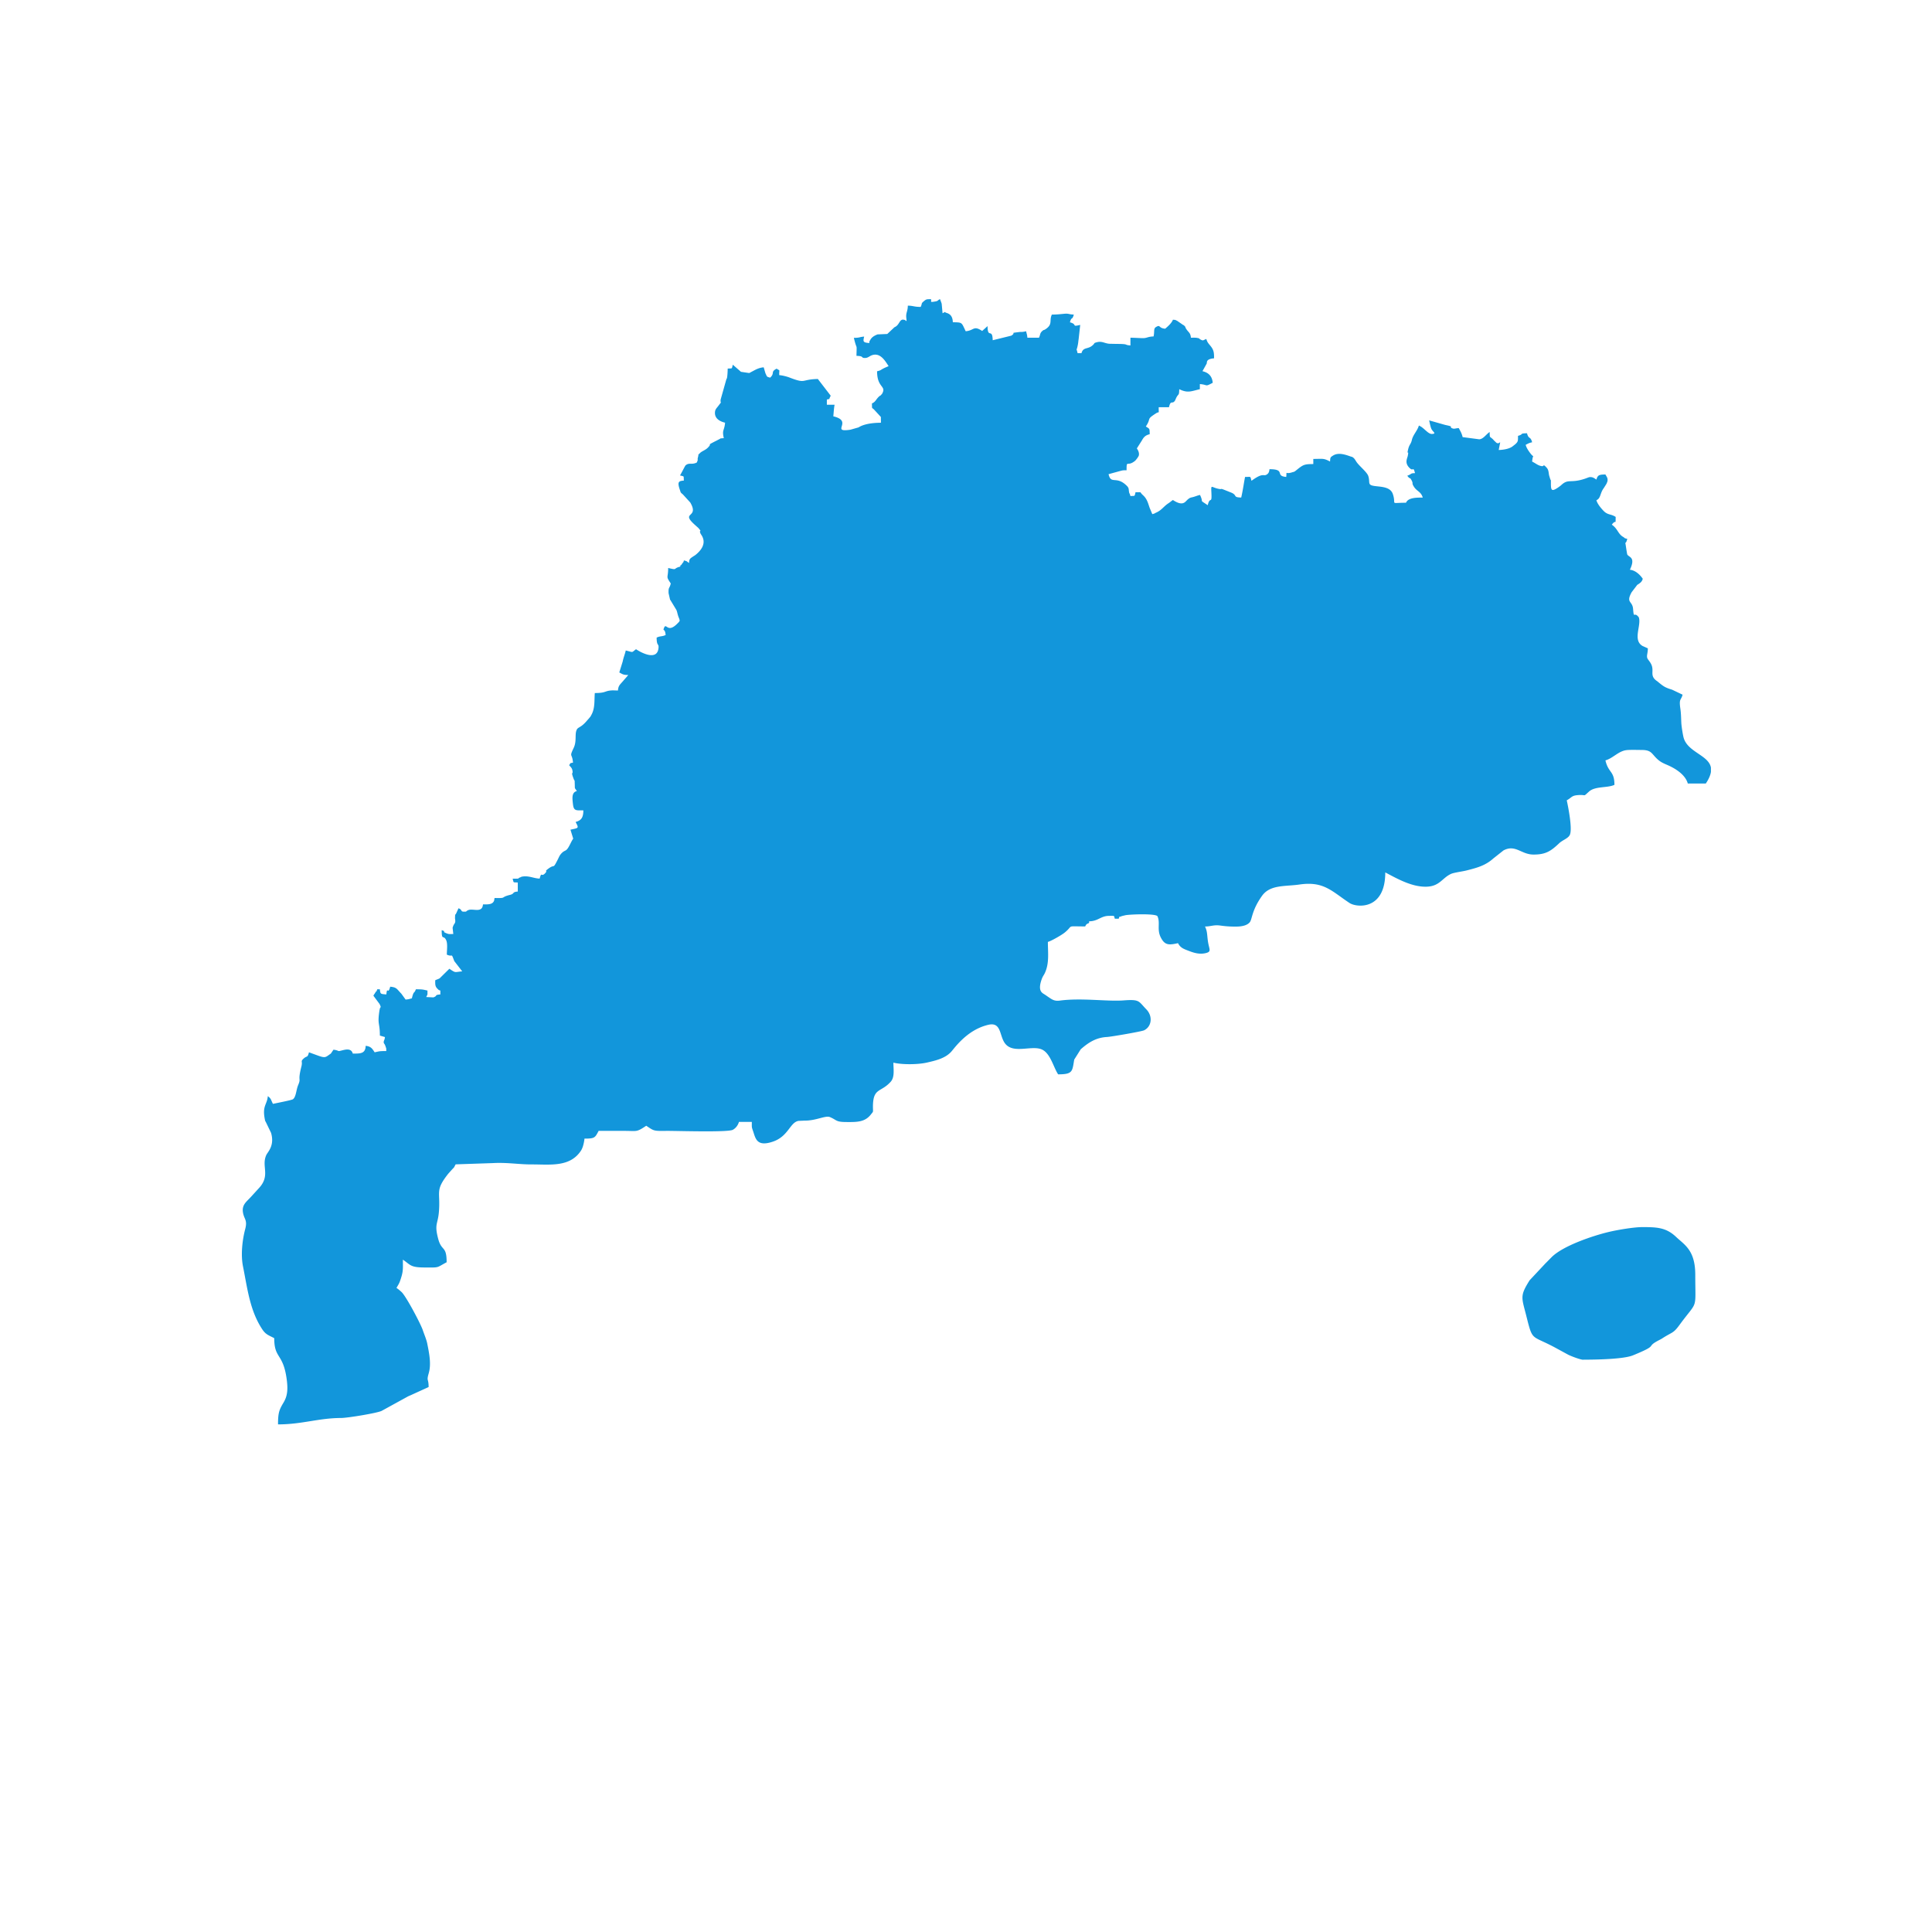 <?xml version="1.0" standalone="no"?><!DOCTYPE svg PUBLIC "-//W3C//DTD SVG 1.1//EN" "http://www.w3.org/Graphics/SVG/1.1/DTD/svg11.dtd"><svg t="1524671633438" class="icon" style="" viewBox="0 0 1024 1024" version="1.1" xmlns="http://www.w3.org/2000/svg" p-id="1140" xmlns:xlink="http://www.w3.org/1999/xlink" width="200" height="200"><defs><style type="text/css"></style></defs><path d="M360.296 300.373c-3.877 1.043-0.857 1.901-6.152 0.671 0 5.666-1.417 4.064 1.379 8.201-0.709 3.019-1.304 1.64-1.156 5.182l0.783 3.43c0.075 0.075 0.223 0.223 0.261 0.336l3.094 5.107c0.447 1.043 0.447 1.529 0.783 2.647 0.522 1.827 0.597 1.268 1.006 3.094-0.112 0.112-0.261 0.149-0.298 0.373-0.075 0.298-0.522 0.597-0.634 0.745-5.666 6.039-6.152-0.484-7.418 2.647-0.82 2.051 0.522-0.149 0.857 3.765-1.976 0.932-2.796 0.411-4.771 1.379 0 4.66 1.193 2.983 1.006 5.331-0.522 7.083-8.76 2.945-11.929 0.82-2.647 1.938-1.118 1.677-5.443 0.671-0.522 2.274-1.081 3.244-1.64 5.89l-1.79 5.741c1.79 0.97 1.976 1.304 4.771 1.379l-3.504 4.026c-1.156 1.304-1.79 1.901-1.976 4.175-1.006 0-2.497-0.112-3.43-0.037-3.803 0.261-2.796 1.379-8.835 1.379-0.336 3.951 0.223 8.052-1.901 11.743-0.671 1.193-0.298 0.597-0.82 1.231-0.075 0.112-0.223 0.261-0.298 0.373a2.982 2.982 0 0 1-0.336 0.373l-0.634 0.709c-3.504 4.25-4.921 3.392-5.666 5.182-1.043 2.386 0.149 5.853-1.529 9.432-2.497 5.293-0.82 2.572-0.373 7.829-2.013 0.484-0.97-0.075-2.051 1.379 0.97 1.118 1.529 1.529 1.752 2.833 0.447 2.386-0.895 0.149 0.447 3.877 0.895 2.497 0.671 0.336 0.783 3.206 0.112 2.871-0.223 1.752 1.118 3.765-2.758 0.745-2.46 3.504-2.088 6.859 0.41 3.803 1.64 3.392 5.518 3.392 0 3.803-1.081 5.331-4.101 6.152 1.863 3.504 1.603 3.094-2.721 4.101l1.454 4.734c-1.268 1.79-2.311 4.921-3.653 6.002-0.745 0.597-1.454 0.522-2.758 2.013-0.857 0.932-1.193 1.938-1.752 3.019-2.796 5.48-1.417 2.274-4.809 4.734-2.908 2.088-0.112 0.745-2.051 2.721-1.976 2.013-1.715-1.268-2.758 2.684-3.057-0.075-5.405-1.529-8.835-1.118-1.006 0.112-1.081 0.336-1.379 0.447-2.311 0.745 0.895 0.709-4.101 0.709 0.671 2.46 0.075 1.827 2.721 2.051v4.771c-3.206 0.261-1.529 1.156-4.175 1.79-5.443 1.342-1.304 1.79-8.127 1.64l-0.261 1.417c-0.82 2.125-3.206 1.976-5.89 1.976-0.411 4.921-5.48 1.863-7.94 3.094-1.863 0.932-0.075 0.671-1.715 0.745-2.572 0.149-0.97-0.932-3.317-1.79l-1.304 2.871c-0.112 0.149-0.411 0.522-0.484 0.634l-0.075 1.827c0.522 3.019-0.373 2.199-1.118 4.548-0.037 0.112-0.112 0.298-0.149 0.447l0.373 3.317c-1.79 0-2.199 0.223-3.691-0.411-3.169-1.304 0.895-0.447-2.46-1.64 0 5.778 0.895 2.349 2.311 5.182 0.97 1.901 0.411 5.48 0.411 7.792 3.392 1.566 2.125-1.379 3.951 3.43l4.212 5.443c-4.212 0.336-3.206 1.043-6.822-1.379l-5.144 5.07c-0.783 0.447-1.603 0.634-2.349 1.043 0 2.125-0.149 3.317 1.417 4.698 0.783 0.671-0.075 0.261 1.304 0.745v2.051c-3.355 0.298-1.342 0.597-3.317 1.417-0.112 0.037-0.298 0.149-0.373 0.149l-3.803-0.186c0.857-1.827 0.634-0.745 0.671-3.43-2.61-0.597-2.721-0.671-6.152-0.671-0.857 2.349-1.043 0.783-1.863 3.765-1.043 3.84 1.304-2.199-0.186 1.006-1.566 0.373-1.566 0.522-3.392 0.671l-2.274-3.131-0.336-0.336c-0.112-0.112-0.223-0.261-0.336-0.373-1.79-1.938-2.013-2.684-5.219-2.983-1.268 4.771-1.529-0.709-2.051 4.101-3.169-0.261-3.131-0.149-3.43-2.721h-1.379c-0.932 2.535 0.075-0.037-1.006 1.715-0.671 1.118-0.559 0.745-1.043 1.677l3.244 4.362c1.156 2.311 0.336 1.454 0.186 2.497l-0.186 0.745c-1.231 8.015 0.186 6.375 0.186 13.533l2.684 0.783c-0.075 1.193-0.559 2.013-0.559 2.013-0.336 1.64 0.261 0.97 0.895 2.983 0.484 1.454 0.336 0.709 0.373 2.424-3.43 0-3.542 0.075-6.152 0.671-1.268-1.901-1.938-3.169-4.771-3.43-0.112 4.25-2.945 4.101-6.822 4.101-1.043-3.877-5.853-1.342-7.418-1.342-0.336 0-0.857-0.522-2.833-0.709l-1.379 2.051c-2.721 1.827-2.684 2.535-6.561 1.156l-5.032-1.827c-0.857 3.169-0.97 1.603-2.833 3.317-1.715 1.566-0.597 1.268-1.043 3.578 0 0.112-0.075 0.298-0.075 0.411-2.237 8.612-0.037 5.927-1.79 10.103-1.043 2.424-1.081 6.338-2.796 7.493-0.745 0.484-9.058 2.088-10.55 2.424-1.118-2.088-0.857-2.721-2.721-4.101-0.373 4.585-3.057 5.032-1.566 12.377 0.149 0.745 0 0.411 0.597 1.529l2.684 5.555c2.013 6.859-1.79 10.103-2.535 11.78-2.758 6.077 2.497 10.848-4.101 17.745l-3.914 4.287c-2.349 2.647-5.07 4.212-4.324 8.499 0.634 3.578 2.46 3.84 1.156 8.76-1.529 5.778-2.386 13.606-1.156 19.721 2.349 11.668 3.578 23.336 10.252 33.402 1.863 2.796 3.504 3.131 6.3 4.623 0 11.146 4.771 7.754 6.636 21.995 0.709 5.48 0.298 8.835-1.752 12.227-2.311 3.84-2.871 5.443-2.871 11.482 12.786 0 21.361-3.355 33.439-3.392 3.281 0 19.049-2.572 21.473-3.765l13.644-7.493c0.709-0.411 1.677-0.745 2.349-1.081l8.91-4.064c0-4.809-1.231-2.833 0.075-7.381 1.379-4.809 0.261-10.401-0.82-15.732-0.447-2.199-1.529-4.623-2.386-7.158-1.193-3.467-8.91-18.043-11.259-20.131-1.006-0.895-1.566-1.417-2.647-2.125 0.411-0.745 1.156-1.938 1.454-2.61 0.447-0.932 0.97-2.685 1.231-3.542 0.932-3.244 0.709-4.771 0.709-8.835 3.989 2.684 3.877 4.064 10.886 4.138 8.872 0.075 6.636 0.223 12.302-2.758 0-9.096-2.684-5.48-4.511-12.563-2.051-7.792-0.149-7.493 0.41-14.092 0.932-10.96-2.237-11.146 4.958-20.28l1.938-2.162c1.529-1.64 0.82-0.634 1.976-2.796l19.795-0.671c7.568-0.411 13.942 0.745 20.466 0.709 9.692-0.037 20.317 1.64 26.169-7.306 0.336-0.484 0.671-1.268 0.895-1.863 0.447-1.268 0.857-3.244 0.97-4.511 5.48 0 5.591-0.484 7.493-4.101h13.644c6.822 0 6.3 0.82 11.593-2.721 4.287 2.871 3.914 2.796 10.923 2.721 5.032-0.037 32.172 0.857 34.931-0.559 1.566-0.82 2.796-2.424 3.281-4.212h6.822c0 3.094-0.112 2.61 0.634 4.809 1.342 3.84 1.827 8.612 10.512 5.666 8.276-2.796 9.021-10.177 13.57-10.998l3.244-0.149c6.188 0.075 11.072-2.871 13.458-1.863 3.653 1.529 3.019 2.572 8.388 2.61 5.629 0.037 9.991 0.186 13.234-3.914 1.566-1.976 1.156-1.006 1.156-4.287 0.075-10.103 4.101-7.27 9.394-13.122 2.237-2.46 1.454-6.598 1.454-10.14 4.734 1.118 12.936 1.043 17.707-0.037 4.585-1.043 9.916-2.237 13.122-5.965l1.529-1.863c4.809-5.778 10.55-10.439 17.894-12.19 7.12-1.715 5.816 5.927 8.985 9.953 4.287 5.443 13.458 1.006 18.938 2.908 4.958 1.715 6.486 9.357 9.133 13.383 7.903 0 7.456-1.603 8.537-7.829l3.43-5.443c4.026-3.542 8.09-6.225 13.942-6.524 2.162-0.112 18.379-2.908 19.646-3.542 4.138-2.013 4.66-7.568 1.193-11.109-4.25-4.362-3.355-5.405-12.19-4.734-8.499 0.634-22.255-1.417-33.514 0.075-2.721 0.373-3.914-0.298-5.927-1.677-0.82-0.559-1.342-0.932-2.013-1.379-1.304-0.932-4.138-1.603-1.863-8.127 0.671-1.901 1.156-2.125 1.827-3.653 2.311-5.182 1.491-10.736 1.491-16.254 1.863-0.484 7.306-3.653 8.798-4.846 5.144-4.138 0.336-3.355 10.998-3.355 0.783-1.976 1.79-1.231 2.088-2.088l-0.037-0.634c4.66 0 6.114-2.758 10.289-2.871 3.84-0.075 2.721-0.112 3.355 1.491h2.051c0.745-1.901-0.298-0.484 1.454-1.304 0.336-0.149 2.125-0.522 2.199-0.559 3.057-0.484 15.471-0.895 16.85 0.484 1.677 3.504-0.373 6.934 1.752 11.221 2.125 4.25 4.25 4.25 9.171 3.131 1.304 2.46 2.908 3.019 5.555 4.026 2.237 0.857 5.293 2.013 8.686 1.342 3.653-0.745 2.424-1.79 1.752-5.591-0.671-3.765-0.261-5.704-1.677-8.612 3.206 0 4.548-0.97 7.978-0.522 2.647 0.373 5.405 0.634 9.133 0.559 2.796-0.075 5.293-0.709 6.598-2.274 1.342-1.603 0.97-6.225 6.486-13.98 4.325-6.077 12.265-4.921 19.907-6.039 12.899-1.863 17.074 3.578 26.505 9.805 3.691 2.424 18.938 4.026 18.938-16.216 6.412 3.392 14.166 7.792 21.846 7.568 7.008-0.186 8.313-4.66 13.011-6.785 1.529-0.709 6.114-1.268 8.388-1.863 5.443-1.379 9.878-2.572 14.092-6.375l5.331-4.212c6.3-3.317 9.319 2.125 15.732 2.199 6.747 0.075 9.469-1.938 13.831-6.039 1.863-1.752 4.884-2.535 5.666-4.585 1.342-3.392-1.081-15.321-1.715-18.118 2.535-1.342 2.46-2.424 5.48-2.721 5.293-0.522 2.833 1.231 6.3-1.901 3.281-2.983 9.805-1.827 13.495-3.578 0-7.493-3.206-6.188-4.771-12.973 3.877-1.043 6.784-4.809 10.96-5.405 1.863-0.261 6.114-0.112 8.201-0.112 5.257 0 5.219 1.901 8.239 4.734 2.572 2.424 4.66 2.684 7.865 4.399 3.467 1.827 7.344 4.771 8.388 8.649h9.544c1.64-2.424 2.46-4.436 2.721-6.152v-2.274c-1.156-6.636-12.414-8.164-14.501-15.955-0.373-1.417-1.081-5.704-1.193-7.679-0.149-3.43-0.149-5.107-0.522-7.717-0.783-5.368 0.373-4.175 1.193-7.306l-5.555-2.647c-3.691-1.118-4.548-1.715-7.456-4.138l-1.193-0.895c-3.057-2.572-0.97-4.66-2.199-7.94-0.671-1.752-2.013-2.945-2.311-3.803-0.447-1.417 0.298-2.46 0.298-5.145l-2.833-1.268c-5.331-3.169-0.522-10.811-1.938-15.135-2.572-3.504-2.572 1.342-3.057-4.548-0.336-4.25-3.914-3.057-0.783-8.76l2.983-3.914a4.679 4.679 0 0 1 0.447-0.261c1.268-0.857 2.088-1.417 2.497-2.983-1.529-2.274-4.064-4.548-6.822-4.771 3.244-6.784-0.559-6.561-1.379-8.09-0.112-0.223-0.522-2.871-0.709-4.175-0.597-4.064-0.373 0 0.709-4.101-2.237-0.597-0.484 0-2.311-1.118-2.647-1.603-2.796-4.324-5.89-6.412 2.349-3.206 1.938 0.709 2.051-4.101-2.497-1.677-4.138-0.895-6.375-3.169-1.379-1.417-3.355-3.765-3.84-5.704 2.349-0.932 1.863-3.728 3.877-6.375l1.342-2.125c0.075-0.149 0.186-0.336 0.223-0.447l0.373-0.932c0.41-1.79-0.336-2.424-1.043-3.765-3.169 0.075-4.101 0.223-4.771 2.721-1.379-0.932-2.199-1.529-3.914-1.268l-2.013 0.745c-7.418 2.535-8.76 0.149-12.116 2.908l-1.118 0.97c-4.623 3.43-4.958 2.572-4.958-1.379 0-2.684 0-1.006-0.447-2.535l-0.484-1.603c-0.336-1.454-0.186-2.945-1.342-4.175-2.051-2.237-1.268-0.634-2.46-0.783-2.162-0.298-2.983-1.342-5.219-2.424 0.411-4.884 1.491-1.231-0.97-4.436-1.043-1.379-2.013-2.833-2.46-4.436 1.417-0.745 1.603-0.932 3.43-1.379-0.932-3.43-1.827-1.342-2.721-4.771-4.324 0.112-1.417 0.447-4.771 1.379 0 2.61 0.149 3.057-1.566 4.548l-1.529 1.193c-1.79 1.193-4.585 1.677-7.12 1.752l0.783-4.064c-1.118 0.447-0.671 0.745-1.938 0.298l-1.304-1.231c-2.386-2.796-2.237-0.597-2.349-4.548-1.901 1.268-3.355 3.765-5.518 3.877l-8.798-1.156c-0.447-1.976-1.193-3.169-2.051-4.771-1.79 0.037-2.311 0.634-3.616 0.037-1.863-0.857 1.715-0.634-3.542-1.715l-8.537-2.424c0.261 1.118 0.671 3.317 1.156 4.436 0.709 1.64 3.057 2.647 0.298 2.758-1.268 0.075-2.684-1.342-3.69-2.199-0.112-0.112-0.261-0.223-0.373-0.336l-0.745-0.634c-0.895-0.709-1.081-0.783-2.088-1.304-0.709 2.647-3.094 4.921-3.691 7.568-0.559 2.497-1.342 2.274-2.013 5.107-0.857 3.616 0.559-0.336-0.186 3.43-0.261 1.379-1.863 3.765 1.043 6.486 2.013 1.938 1.752-1.304 2.796 2.647-2.721 0.075-1.417 0.41-4.101 1.379 1.715 2.311 1.193 0.373 2.311 2.497 1.043 2.013-0.223 1.081 1.304 3.467 1.491 2.311 3.728 2.497 4.585 5.629-2.684 0-7.679-0.186-8.872 2.721-9.058 0-4.958 1.379-6.972-4.585-1.268-3.765-5.778-3.803-9.432-4.25-4.362-0.559-2.46-1.752-3.578-5.293-0.634-1.976-4.138-4.771-5.927-7.045-0.634-0.783-1.268-2.199-2.051-2.721-0.97-0.709-0.037-0.149-1.417-0.634-2.758-0.97-6.449-2.274-9.283-0.484-1.566 0.97-1.454 1.081-1.603 3.169-3.504-1.863-3.765-1.379-8.872-1.379v2.721c-4.846 0-5.368 0.336-9.021 3.281-0.112 0.075-0.261 0.223-0.373 0.298-0.932 0.671-0.597 0.41-1.901 0.82-3.84 1.231-2.647-1.268-3.057 2.424-6.225-0.522 0-4.101-8.872-4.101-0.149 1.193-0.298 2.051-1.342 2.758-1.938 1.342-1.715-1.379-8.201 3.392-0.745-2.758-0.186-1.976-3.392-2.051-0.559 2.61-1.118 6.934-2.051 10.923-4.473-0.112-2.013-1.081-4.996-2.497l-3.914-1.566c-2.721-1.043-0.745-0.075-3.131-0.559-3.877-0.783-3.989-2.647-3.765 1.938 0.336 6.747-0.709 1.603-1.938 6.747-5.032-3.392-1.827-0.745-4.101-5.443-1.715 0.41-2.162 0.709-3.653 1.118-0.671 0.186-1.006 0.186-1.603 0.447-0.149 0.075-0.336 0.149-0.447 0.223l-0.783 0.597c-0.112 0.075-0.224 0.261-0.336 0.336-1.006 0.857-2.237 3.504-7.531-0.037-1.081 0.709-1.156 0.932-2.349 1.715-2.647 1.715-3.578 3.691-6.598 4.996-1.454 0.634 0.186 0.186-1.976 0.783l-1.417-3.355c-0.895-2.61-1.379-4.771-3.542-6.711-2.199-2.013-0.075-1.454-3.914-1.566-0.671 2.46-0.075 1.827-2.721 2.051-0.597-2.199-0.411-0.783-0.671-1.863a1.6 1.6 0 0 1-0.075-0.41c-0.261-1.268 0.112-1.901-1.23-3.206-5.555-5.48-8.313-0.411-9.618-6.114l6.412-1.752c1.417-0.373 1.603-0.298 3.131-0.298 0-5.927 0.261-1.566 4.511-5.032 0.484-0.411 1.827-2.199 1.976-2.796 0.447-1.715-0.82-3.43-1.043-3.765l2.647-4.175c1.006-1.827 1.863-2.796 4.175-3.355-0.075-3.244 0.037-2.721-2.051-4.101 3.131-4.698-0.037-3.467 5.331-6.934 2.051-1.342 1.417 0.745 1.491-3.281h5.443c0.97-4.212 1.752-1.231 3.206-3.542 0.075-0.112 0.447-1.043 0.634-1.417 1.231-2.46 1.529-0.895 1.603-4.585 4.548 2.199 6.225 1.081 10.923 0v-2.721c4.511 0.373 2.497 1.603 6.822-0.671-0.298-3.392-2.088-5.368-5.443-6.152l2.237-4.026c0.261-0.671-0.522-2.424 3.914-2.796 0-2.535-0.075-3.914-1.193-5.629-1.231-1.827-2.274-2.349-2.908-4.623-1.715 0.634-1.603 1.081-2.983 0.336-2.125-1.156 1.118-0.223-1.827-0.895-0.857-0.186-2.424-0.112-3.355-0.112-0.261-2.908-1.417-2.721-2.758-5.107-0.559-0.97 0.373-0.037-0.597-1.081-1.006-1.118-0.037 0-0.97-0.709l-3.019-2.088c-1.304-0.522-0.223-0.373-2.199-0.559-0.634 1.752-2.61 3.504-4.101 4.771-3.728-0.298-2.349-2.424-4.921-0.857-1.342 0.82-0.634 2.311-1.231 4.958-2.945 0.075-3.504 0.857-5.331 0.895-1.64 0.037-4.884-0.223-6.934-0.223v4.101c-3.803-0.298-0.298-0.783-7.418-0.82l-3.691-0.075c-2.535-0.149-3.877-1.529-6.636-0.82-2.125 0.559-0.709 0.373-2.572 1.863-2.386 1.938-4.771 0.671-5.629 3.951h-2.051c-0.709-3.131-0.671-0.895-0.075-3.504 0.484-2.199 0.298-1.752 0.634-4.026l0.82-7.456c-4.958 1.156-1.156-0.223-5.443-1.379 0.895-3.317 1.156-0.783 2.051-4.101-2.871-0.075-2.46-0.671-5.182-0.41-2.311 0.223-3.765 0.41-6.449 0.41-1.529 3.169 0.634 5.032-3.244 7.679-1.342 0.895-0.745 0.112-1.752 0.97-1.454 1.268-1.006 1.901-1.827 3.616h-6.152c-0.149-1.827-0.336-1.863-0.671-3.43-2.572 0.597-1.901 0.223-3.84 0.447-5.331 0.671-1.081 0.112-4.026 1.901l-9.842 2.424c-0.149-6.747-2.721-0.559-2.721-7.493l-2.871 2.572c-4.66-3.094-4.175-0.223-8.724 0.149-2.311-4.809-1.64-4.66-6.822-4.771-0.075-2.945-1.268-4.324-3.244-4.921-1.752-0.559 0.037-0.895-2.199 0.149l-0.447-4.884a1.661 1.661 0 0 1-0.075-0.373l-0.82-2.199c-1.304 0.484-0.857 0.932-2.386 1.193-3.578 0.634-1.901 0.075-2.424-1.193-2.162 0.037-2.386-0.075-3.728 1.043-1.715 1.454-0.709 0.895-1.715 3.057-3.616 0-3.803-0.634-6.822-0.671 0 2.721-0.895 3.542-0.857 5.666 0 0.634 0.186 1.64 0.186 2.535-1.454-0.783 0.037-0.373-1.342-0.709-2.535-0.634-2.237 2.833-5.07 3.951l-3.803 3.578-5.182 0.223c-1.64 0.671-3.057 1.417-3.877 3.019-0.373 0.745-0.336 0.037-0.484 1.566-3.578-0.298-3.244-0.895-2.721-3.43-2.647 0.223-2.199 0.671-5.443 0.671 1.715 7.344 1.529 2.088 1.379 9.544 4.473 0.112 1.976 1.193 4.698 1.118 1.863-0.075 2.497-1.566 4.921-1.752 3.616-0.261 5.816 3.691 7.418 6.077-0.932 0.447-1.827 0.745-2.796 1.268-1.566 0.82-1.231 0.97-3.317 1.454 0 8.835 4.921 7.642 2.796 11.668-1.752 3.317 1.566-1.677-0.597 0.783-0.895 1.006-0.037-0.037-1.118 0.895-1.64 1.454-1.901 2.983-3.803 3.691 0.075 3.467-0.149 1.863 1.304 3.467l3.43 3.728 0.037 3.057c-4.66 0-9.246 0.745-11.855 2.46l-4.325 1.231c-10.923 1.64 1.827-4.548-9.058-7.083 0.223-2.46 0.336-4.511 0.671-6.152h-4.101v-2.721c2.237-0.82 0.484 0.895 2.051-2.051l-6.822-8.872c-9.059 0.186-6.039 2.684-14.949-0.745-1.304-0.522-3.728-1.156-5.518-1.304-0.075-3.504 0.634-1.976-1.379-3.43-3.467 1.827-0.745 2.237-3.43 4.771-2.013-0.559-1.529-0.373-2.497-2.311l-0.932-3.169c-2.945 0.261-4.585 1.454-6.934 2.647a2.185 2.185 0 0 1-0.41 0.223c-0.112 0.037-0.298 0.149-0.411 0.149l-4.287-0.634-4.325-3.765c-0.671 2.46-0.075 1.827-2.721 2.051 0 1.752-0.186 3.989-0.298 4.585-0.447 2.051 0.075-0.373-0.522 1.491l-2.908 10.326c-0.298 2.647 1.006 0.373-1.156 3.281-1.006 1.342-1.79 1.901-1.863 3.542-0.186 3.281 2.647 4.809 5.368 5.443-0.373 4.399-1.752 3.653-0.671 8.201-2.833 0.223-1.081 0-2.721 0.709l-1.342 0.709-0.447 0.223c-0.149 0.075-0.336 0.149-0.447 0.223-4.511 2.349-0.82 0.522-3.578 3.244-1.231 1.231-3.094 1.79-4.064 2.758-1.64 1.715-0.41-0.261-1.118 2.311-0.447 1.677 0.336 0.709-0.634 2.758-2.796 1.342-4.026-0.186-5.965 1.529-0.223 0.186-2.311 4.399-2.908 5.293 2.46 0.671 1.827 0.075 2.051 2.721-2.647 0.223-3.616 0.522-2.162 4.809 0.597 1.677 0.223 1.342 1.64 2.535l3.914 4.287c5.032 8.649-5.816 4.585 2.833 12.19l1.454 1.304c2.386 2.833 0 0.411 1.193 3.057 0.336 0.745 4.585 5.144-2.424 10.998-0.597 0.522-1.156 0.783-1.64 1.118-1.603 1.081-2.013 1.304-2.051 3.392-1.64-1.081-0.709-0.82-2.721-1.379-0.411 1.454-0.298 0.709-0.97 1.752-1.417 2.311 0.037-1.454-1.081 1.64l-0.145-0.041zM839.183 720.658c6.486 0 21.323-0.224 26.356-2.311 14.576-5.965 5.741-3.951 14.24-8.276 0.82-0.411 1.081-0.597 1.715-1.006 4.996-3.169 5.405-2.311 8.76-6.934 9.805-13.383 8.276-7.045 8.276-26.505 0-13.011-5.741-15.844-10.066-19.944-5.293-5.032-9.991-5.293-17.894-5.293-4.884 0-13.868 1.603-17.894 2.572-8.499 2.013-24.343 7.381-30.308 13.383l-3.057 3.094c-0.112 0.112-0.261 0.223-0.336 0.336l-8.238 8.798c-5.293 8.426-4.25 8.985-1.715 19.049 3.43 13.606 2.424 9.73 15.359 16.701l6.636 3.616c1.231 0.671 6.524 2.758 8.164 2.758v-0.038z" fill="#1296db" p-id="1141"></path></svg>